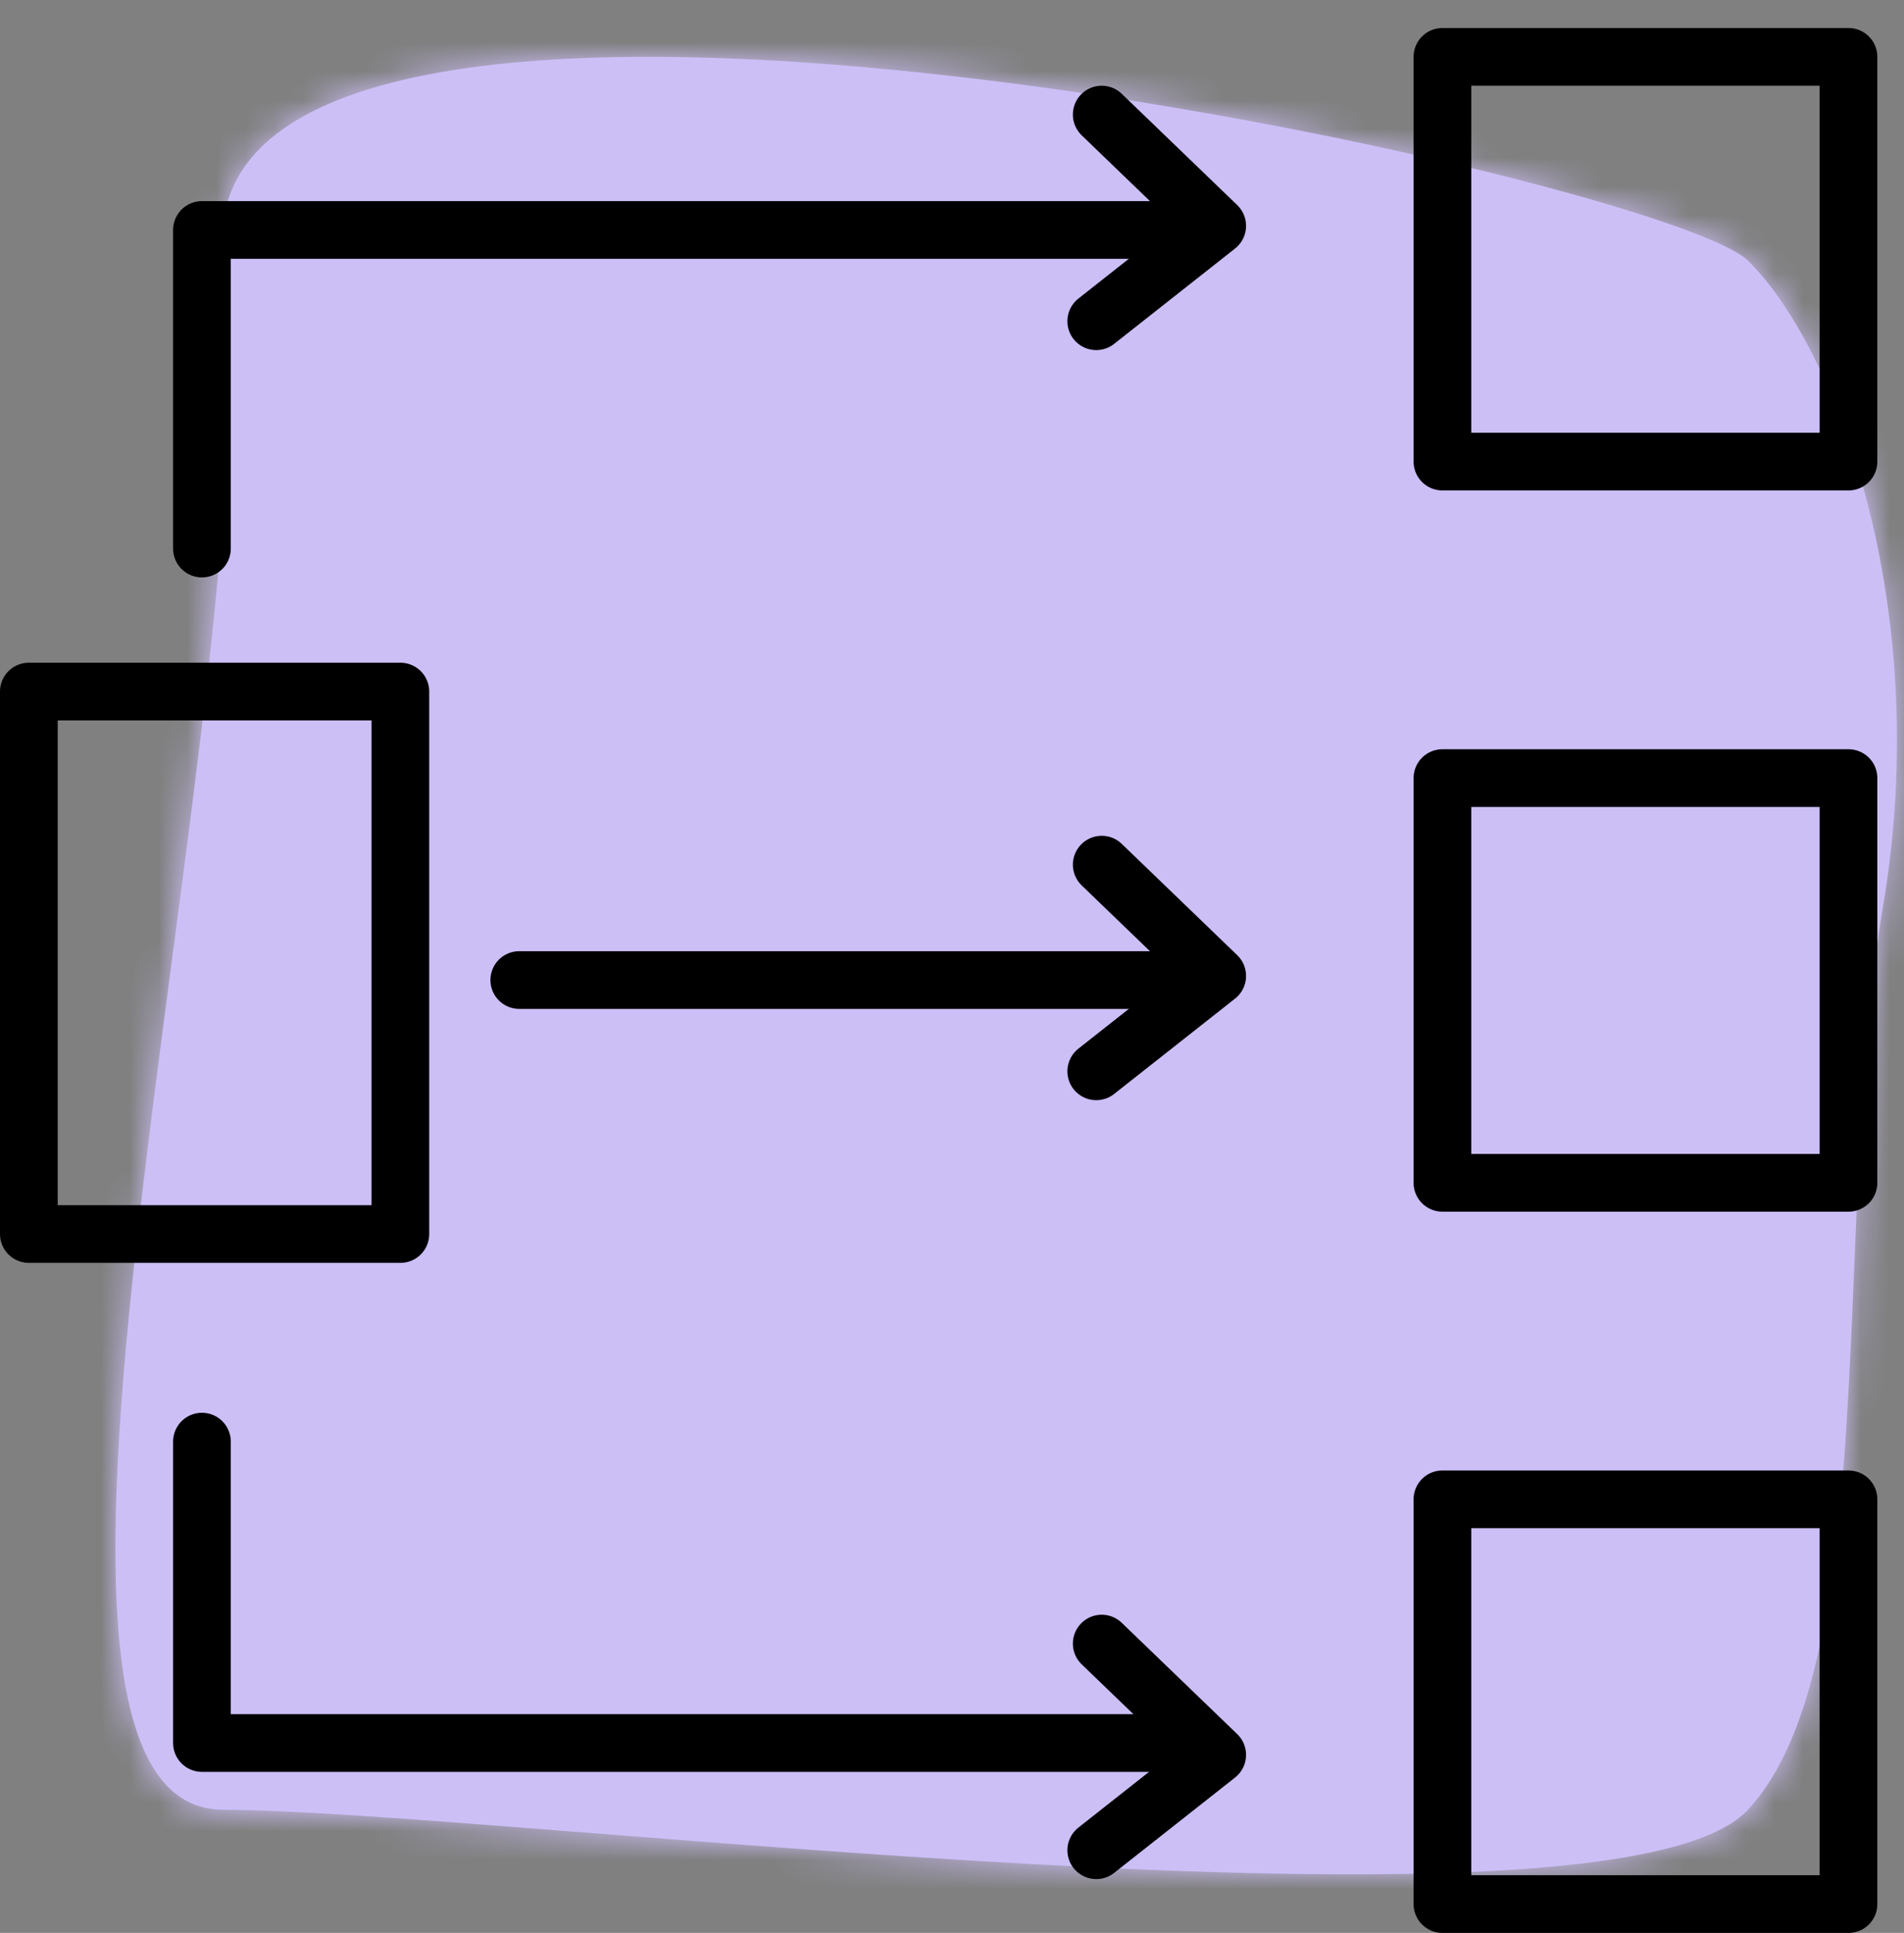 <svg xmlns="http://www.w3.org/2000/svg" xmlns:xlink="http://www.w3.org/1999/xlink" width="66" height="67" viewBox="0 0 66 67">
    <rect x="0" y="0" width="66" height="67" fill="#808080" stroke="none"/>
    <defs>
        <path id="a" d="M3.744 7.063c-1.788-14.3 49.84-2.95 52.846 0 3.006 2.95 6.456 11.885 4.682 22.395-1.773 10.51 0 26.268-4.682 31.304-4.682 5.036-43.591 0-52.846 0-9.255 0 1.787-39.399 0-53.699z"/>
    </defs>
    <g fill="none" fill-rule="evenodd">
        <g transform="translate(4 1.971)">
            <mask id="b" fill="#fff">
                <use xlink:href="#a"/>
            </mask>
            <use fill="#CCBFF6" xlink:href="#a"/>
            <g fill="#CCBFF6" mask="url(#b)">
                <path d="M-1.59-1.615h68v69h-68z"/>
            </g>
        </g>
        <path stroke="#000" stroke-linecap="round" stroke-linejoin="round" stroke-width="2" d="M1 23.971h12.878v18.804H1zM50 1.971h14.076V16H50zM50 26.971h14.076V41H50zM50 51.971h14.076V66H50zM7 19.015V7.971h33.843M7 49.971v10.447h33.843"/>
        <path fill="#FFF" fill-rule="nonzero" stroke="#000" stroke-linecap="round" stroke-linejoin="round" stroke-width="2" d="M18 33.971h22.762"/>
        <path stroke="#000" stroke-linecap="round" stroke-linejoin="round" stroke-width="2" d="M38.19 3.971l4.003 3.858L38 11.135M38.19 29.971l4.003 3.858L38 37.135M38.19 56.971l4.003 3.858L38 64.135"/>
    </g>
</svg>
